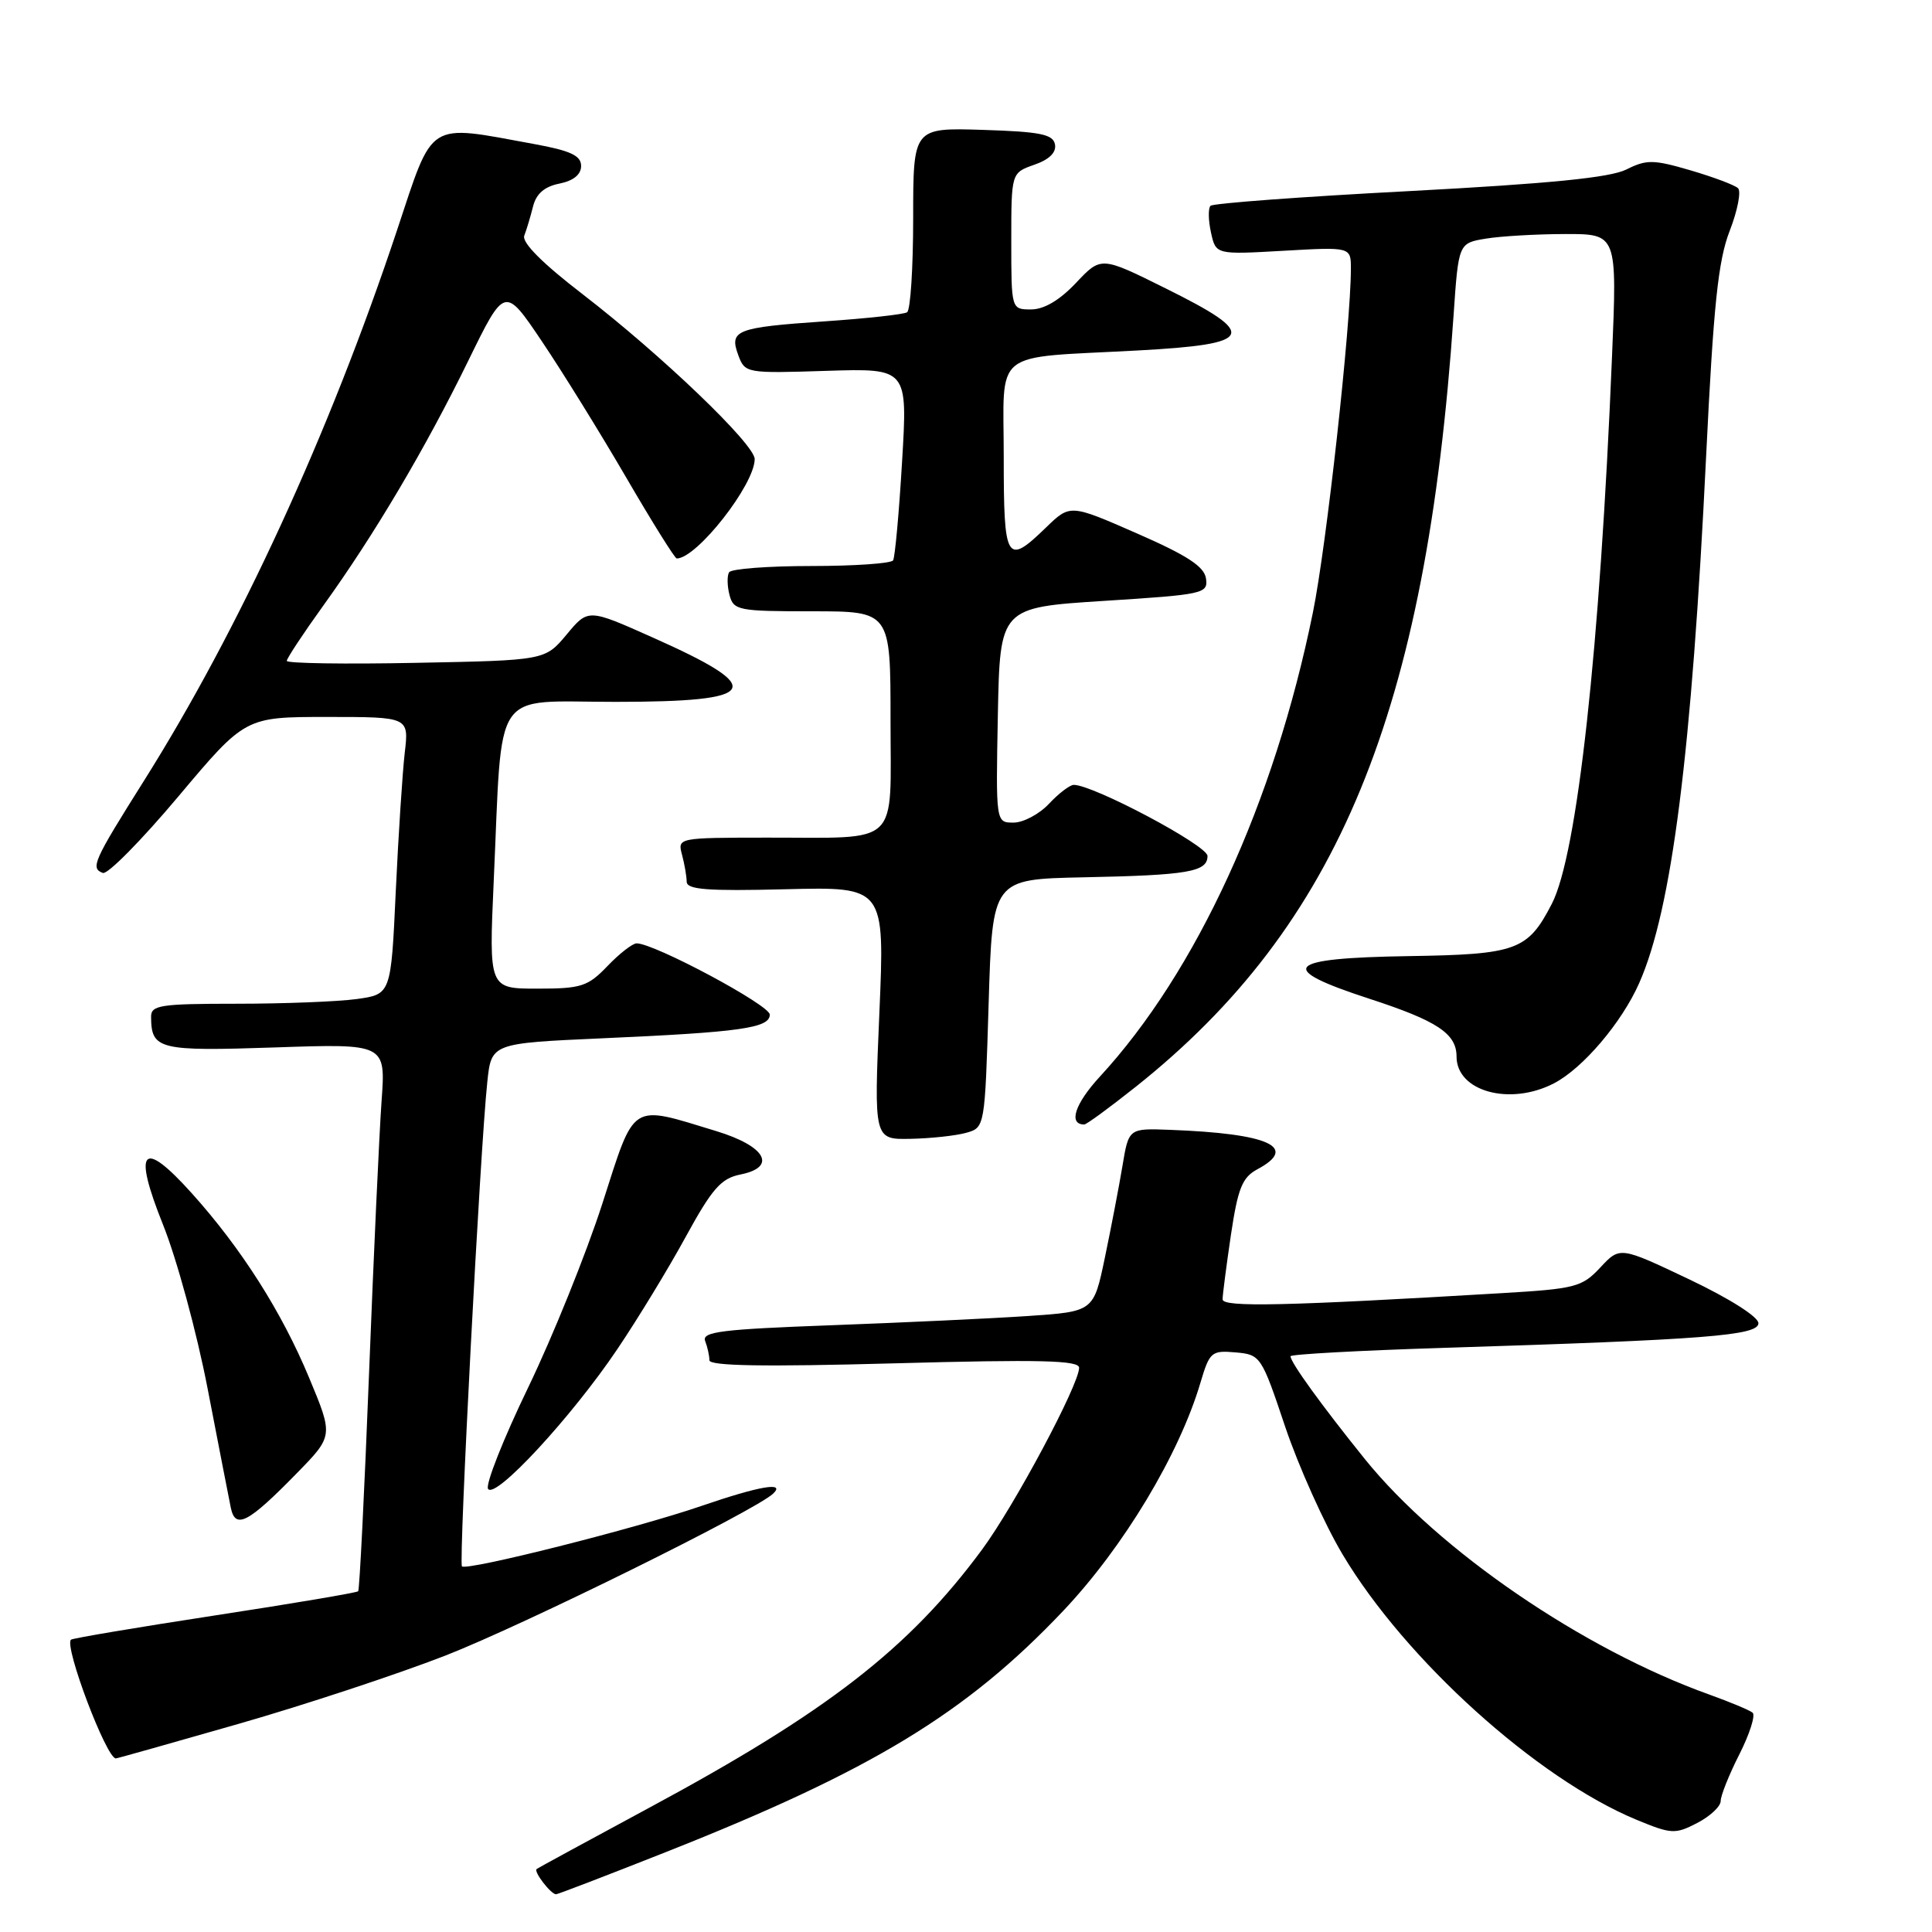 <?xml version="1.0" encoding="UTF-8" standalone="no"?>
<!DOCTYPE svg PUBLIC "-//W3C//DTD SVG 1.1//EN" "http://www.w3.org/Graphics/SVG/1.1/DTD/svg11.dtd" >
<svg xmlns="http://www.w3.org/2000/svg" xmlns:xlink="http://www.w3.org/1999/xlink" version="1.1" viewBox="0 0 256 256">
 <g >
 <path fill="currentColor"
d=" M 88.31 245.38 C 115.55 234.60 128.05 227.00 140.88 213.45 C 148.86 205.02 156.26 192.72 159.07 183.20 C 160.28 179.13 160.53 178.92 163.72 179.20 C 167.03 179.49 167.15 179.67 170.29 189.04 C 172.06 194.29 175.48 201.91 177.90 205.97 C 186.20 219.90 203.60 235.62 216.80 241.11 C 221.47 243.04 221.96 243.07 224.88 241.56 C 226.60 240.67 228.00 239.36 228.00 238.64 C 228.00 237.93 229.11 235.14 230.48 232.45 C 231.84 229.76 232.63 227.28 232.23 226.94 C 231.83 226.61 229.25 225.53 226.50 224.54 C 209.76 218.55 190.64 205.47 180.83 193.31 C 175.10 186.19 171.00 180.53 171.00 179.71 C 171.00 179.45 180.11 178.95 191.25 178.60 C 226.04 177.51 233.00 176.97 233.00 175.33 C 233.00 174.49 229.17 172.06 223.83 169.52 C 214.65 165.16 214.65 165.16 212.05 167.95 C 209.62 170.55 208.76 170.77 198.97 171.35 C 170.38 173.05 162.00 173.24 162.00 172.17 C 162.00 171.57 162.50 167.74 163.10 163.65 C 164.03 157.44 164.60 156.02 166.60 154.94 C 172.11 152.00 168.16 150.20 155.03 149.71 C 149.56 149.50 149.56 149.50 148.73 154.50 C 148.27 157.25 147.22 162.72 146.40 166.65 C 144.91 173.79 144.91 173.79 136.20 174.38 C 131.42 174.70 119.71 175.25 110.19 175.60 C 95.57 176.14 92.96 176.46 93.44 177.70 C 93.75 178.50 94.00 179.65 94.00 180.24 C 94.00 181.00 101.24 181.12 118.50 180.65 C 137.88 180.12 143.00 180.25 142.99 181.24 C 142.96 183.52 134.41 199.53 130.11 205.35 C 120.43 218.45 109.61 226.84 86.00 239.55 C 78.03 243.85 71.32 247.49 71.11 247.66 C 70.67 247.98 72.99 251.00 73.68 251.00 C 73.92 251.00 80.50 248.47 88.31 245.38 Z  M 31.58 228.43 C 40.34 225.92 52.67 221.84 59.00 219.38 C 69.37 215.33 100.10 200.15 102.45 197.91 C 104.13 196.30 100.62 196.91 92.93 199.55 C 84.29 202.52 61.84 208.18 61.21 207.55 C 60.76 207.09 63.63 152.13 64.57 143.37 C 65.11 138.24 65.11 138.24 79.81 137.58 C 98.14 136.77 102.00 136.22 102.00 134.44 C 102.00 133.18 86.71 125.00 84.36 125.00 C 83.82 125.00 82.08 126.35 80.50 128.00 C 77.89 130.72 77.03 131.00 71.20 131.00 C 64.78 131.00 64.78 131.00 65.42 116.75 C 66.61 90.64 65.00 93.00 81.53 93.00 C 100.81 93.00 101.79 91.28 86.44 84.45 C 77.93 80.65 77.93 80.65 75.08 84.08 C 72.22 87.50 72.22 87.50 55.11 87.83 C 45.70 88.02 38.00 87.90 38.00 87.57 C 38.00 87.24 40.18 83.94 42.85 80.23 C 49.58 70.89 56.37 59.42 62.06 47.78 C 66.88 37.92 66.88 37.92 71.79 45.21 C 74.49 49.22 79.52 57.34 82.96 63.25 C 86.40 69.16 89.42 74.00 89.67 74.00 C 92.33 74.00 100.00 64.21 100.00 60.83 C 100.00 58.87 87.65 47.04 77.22 39.00 C 71.86 34.88 69.12 32.13 69.47 31.22 C 69.77 30.45 70.29 28.71 70.63 27.36 C 71.05 25.67 72.15 24.72 74.12 24.33 C 75.99 23.95 77.00 23.13 77.00 21.99 C 77.00 20.62 75.62 19.97 70.75 19.08 C 56.45 16.46 57.50 15.80 52.61 30.50 C 43.65 57.43 31.68 83.45 19.03 103.53 C 12.37 114.11 11.95 115.05 13.63 115.67 C 14.26 115.90 18.75 111.34 23.63 105.54 C 32.49 95.00 32.49 95.00 43.34 95.00 C 54.19 95.00 54.19 95.00 53.63 99.75 C 53.33 102.36 52.79 110.63 52.44 118.13 C 51.81 131.75 51.81 131.75 47.26 132.38 C 44.77 132.72 37.61 133.00 31.36 133.00 C 21.20 133.00 20.00 133.19 20.02 134.75 C 20.05 139.07 21.04 139.31 36.45 138.79 C 51.11 138.29 51.11 138.29 50.56 145.89 C 50.26 150.08 49.51 166.32 48.90 182.00 C 48.29 197.68 47.64 210.66 47.46 210.85 C 47.28 211.04 38.72 212.49 28.44 214.06 C 18.15 215.64 9.59 217.08 9.40 217.27 C 8.49 218.18 14.10 233.00 15.35 233.00 C 15.52 233.00 22.82 230.94 31.58 228.43 Z  M 39.33 195.21 C 44.17 190.26 44.17 190.26 40.96 182.56 C 37.32 173.81 31.98 165.42 25.41 158.11 C 18.84 150.80 17.56 152.20 21.61 162.30 C 23.42 166.81 26.08 176.57 27.51 184.00 C 28.94 191.43 30.33 198.52 30.58 199.77 C 31.18 202.70 32.86 201.83 39.33 195.21 Z  M 81.80 178.77 C 84.50 174.77 88.58 168.07 90.87 163.87 C 94.36 157.49 95.55 156.14 98.10 155.63 C 103.01 154.65 101.48 151.88 94.92 149.88 C 83.38 146.37 84.20 145.85 79.81 159.50 C 77.68 166.10 73.26 177.06 69.98 183.86 C 66.70 190.65 64.31 196.69 64.67 197.28 C 65.58 198.75 75.75 187.76 81.80 178.77 Z  M 128.00 150.11 C 130.50 149.41 130.50 149.41 131.00 132.96 C 131.50 116.50 131.50 116.50 143.50 116.25 C 157.44 115.97 160.00 115.53 160.00 113.42 C 160.00 112.03 144.88 104.00 142.28 104.00 C 141.77 104.00 140.29 105.12 139.00 106.50 C 137.71 107.88 135.59 109.00 134.30 109.00 C 131.95 109.00 131.95 109.00 132.22 94.75 C 132.50 80.50 132.50 80.50 146.30 79.62 C 159.51 78.78 160.09 78.66 159.80 76.65 C 159.57 75.07 157.31 73.59 150.65 70.68 C 141.80 66.80 141.80 66.80 138.60 69.90 C 133.35 74.99 133.00 74.40 133.00 60.58 C 133.00 46.03 131.16 47.50 150.75 46.44 C 166.31 45.60 166.86 44.36 154.45 38.21 C 145.90 33.96 145.90 33.96 142.58 37.48 C 140.42 39.77 138.35 41.00 136.63 41.00 C 134.00 41.00 134.00 41.00 134.00 31.95 C 134.00 22.90 134.00 22.90 137.05 21.83 C 139.04 21.14 139.99 20.20 139.79 19.13 C 139.53 17.79 137.85 17.45 130.24 17.21 C 121.00 16.92 121.00 16.92 121.00 28.90 C 121.00 35.49 120.64 41.11 120.19 41.38 C 119.75 41.66 114.84 42.20 109.28 42.58 C 97.51 43.39 96.60 43.75 97.83 47.07 C 98.71 49.45 98.88 49.48 109.50 49.14 C 120.27 48.80 120.27 48.80 119.53 61.15 C 119.13 67.94 118.59 73.84 118.34 74.25 C 118.09 74.66 113.21 75.00 107.50 75.00 C 101.79 75.00 96.89 75.37 96.61 75.83 C 96.33 76.28 96.35 77.63 96.66 78.83 C 97.20 80.88 97.80 81.00 107.62 81.00 C 118.00 81.00 118.00 81.00 118.00 95.38 C 118.00 112.39 119.50 110.97 101.63 110.99 C 89.82 111.00 89.77 111.01 90.37 113.25 C 90.70 114.49 90.98 116.10 90.99 116.83 C 91.00 117.88 93.71 118.09 104.12 117.83 C 117.24 117.50 117.24 117.50 116.52 134.25 C 115.80 151.00 115.80 151.00 120.65 150.90 C 123.32 150.85 126.62 150.49 128.00 150.11 Z  M 150.50 144.00 C 177.35 122.64 188.99 94.38 192.60 41.86 C 193.26 32.22 193.26 32.22 196.88 31.62 C 198.87 31.29 203.60 31.02 207.39 31.01 C 214.28 31.00 214.28 31.00 213.60 47.25 C 212.00 85.99 209.00 113.24 205.62 119.77 C 202.43 125.94 200.98 126.47 186.65 126.69 C 170.22 126.95 168.99 128.28 181.45 132.34 C 190.45 135.27 193.00 136.96 193.00 140.00 C 193.00 144.62 200.07 146.57 205.90 143.55 C 209.72 141.58 214.89 135.50 217.20 130.27 C 221.53 120.50 224.16 99.77 226.07 60.46 C 227.05 40.41 227.66 34.54 229.19 30.60 C 230.24 27.90 230.73 25.35 230.30 24.94 C 229.86 24.52 227.03 23.46 224.00 22.57 C 219.08 21.13 218.18 21.12 215.50 22.46 C 213.33 23.54 205.37 24.33 186.75 25.32 C 172.58 26.06 160.72 26.94 160.40 27.27 C 160.08 27.59 160.10 29.18 160.46 30.80 C 161.10 33.74 161.10 33.74 170.05 33.23 C 179.00 32.72 179.00 32.72 179.00 35.61 C 178.99 43.14 175.76 72.39 173.96 81.19 C 168.83 106.37 158.54 128.78 145.71 142.69 C 142.42 146.27 141.53 149.00 143.67 149.00 C 143.97 149.00 147.04 146.75 150.50 144.00 Z "/>
</g>
</svg>